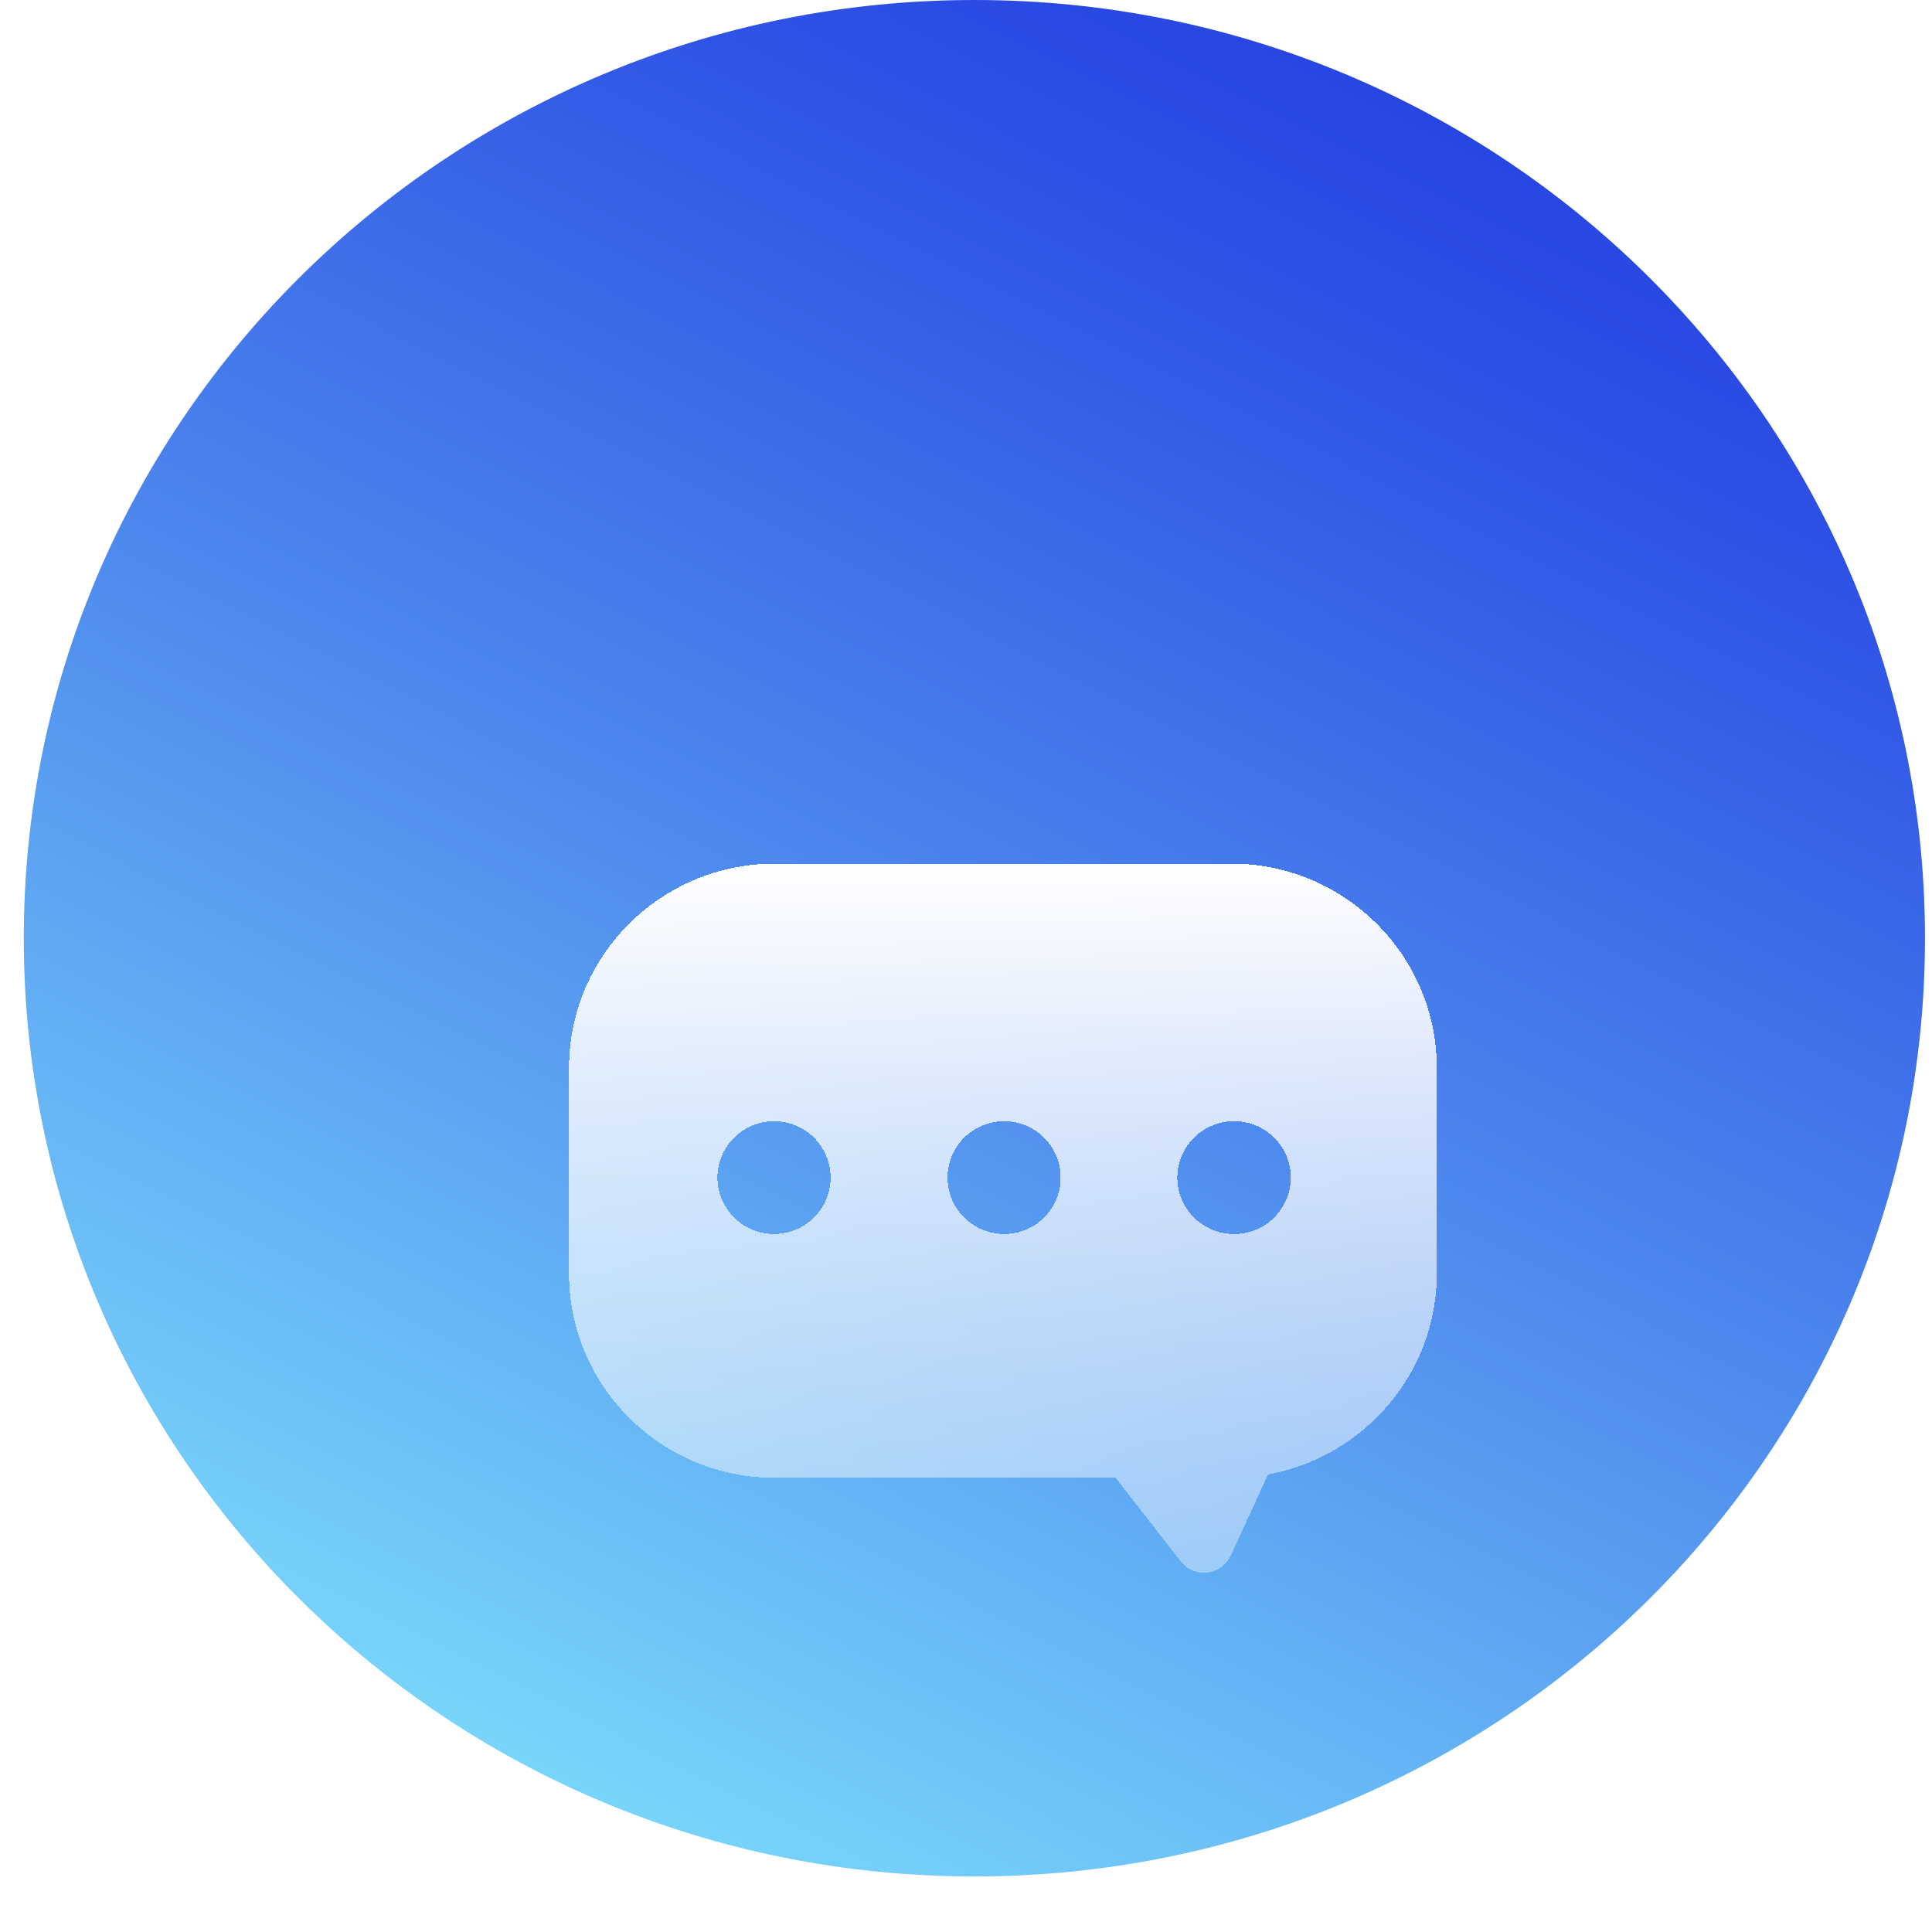<svg width="32" height="32" fill="none" xmlns="http://www.w3.org/2000/svg"><path d="M16.14 31.08c8.695 0 15.744-6.957 15.744-15.54C31.884 6.958 24.835 0 16.14 0 7.444 0 .394 6.957.394 15.54c0 8.582 7.05 15.54 15.745 15.54z" fill="url(#paint0_linear_1_537)"/><g filter="url(#filter0_d_1_537)"><path d="M19.399 10.306h-7.576c-1.87 0-3.398 1.519-3.398 3.377V17.1c0 1.858 1.528 3.377 3.398 3.377h5.655l1.08 1.386a.488.488 0 00.825-.092l.62-1.35c1.58-.288 2.794-1.668 2.794-3.321v-3.418c0-1.858-1.529-3.377-3.398-3.377zm-7.576 6.133a.937.937 0 01-.94-.934c0-.513.418-.934.94-.934a.934.934 0 110 1.868zm3.811 0a.937.937 0 01-.94-.934c0-.513.418-.934.94-.934a.934.934 0 110 1.868zm3.806 0a.937.937 0 01-.94-.934c0-.513.419-.934.94-.934.517 0 .94.415.94.934a.937.937 0 01-.94.934z" fill="url(#paint1_linear_1_537)" shape-rendering="crispEdges"/></g><defs><linearGradient id="paint0_linear_1_537" x1="24.142" y1=".108" x2="7.331" y2="33.381" gradientUnits="userSpaceOnUse"><stop stop-color="#243FE1"/><stop offset=".154" stop-color="#2F53E5"/><stop offset=".469" stop-color="#4C87ED"/><stop offset=".914" stop-color="#7BDAFB"/><stop offset="1" stop-color="#84EAFE"/></linearGradient><linearGradient id="paint1_linear_1_537" x1="15.611" y1="10.306" x2="15.611" y2="22.052" gradientUnits="userSpaceOnUse"><stop stop-color="#fff"/><stop offset="1" stop-color="#fff" stop-opacity=".38"/></linearGradient><filter id="filter0_d_1_537" x="5.425" y="10.306" width="22.372" height="19.746" filterUnits="userSpaceOnUse" color-interpolation-filters="sRGB"><feFlood flood-opacity="0" result="BackgroundImageFix"/><feColorMatrix in="SourceAlpha" values="0 0 0 0 0 0 0 0 0 0 0 0 0 0 0 0 0 0 127 0" result="hardAlpha"/><feOffset dx="1" dy="4"/><feGaussianBlur stdDeviation="2"/><feComposite in2="hardAlpha" operator="out"/><feColorMatrix values="0 0 0 0 0 0 0 0 0 0 0 0 0 0 0 0 0 0 0.11 0"/><feBlend in2="BackgroundImageFix" result="effect1_dropShadow_1_537"/><feBlend in="SourceGraphic" in2="effect1_dropShadow_1_537" result="shape"/></filter></defs></svg>